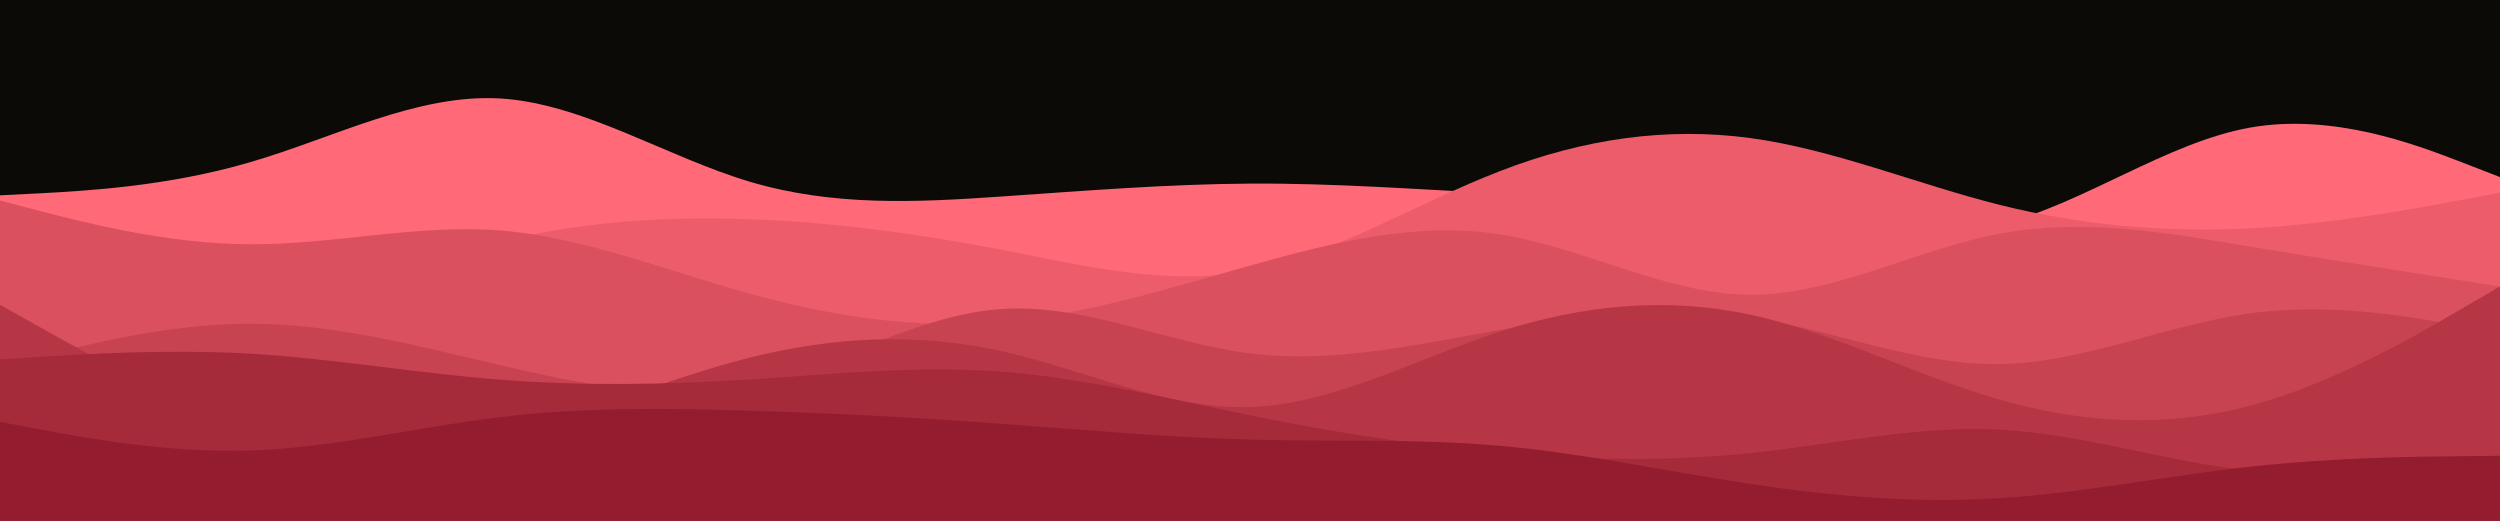 <svg id="visual" viewBox="0 0 960 200" width="960" height="200" xmlns="http://www.w3.org/2000/svg" xmlns:xlink="http://www.w3.org/1999/xlink" version="1.1"><rect x="0" y="0" width="960" height="200" fill="#0b0a07"></rect><path d="M0 75L16 74.2C32 73.3 64 71.7 96 62.3C128 53 160 36 192 37.8C224 39.7 256 60.3 288 69.8C320 79.3 352 77.7 384 75.5C416 73.3 448 70.7 480 70.5C512 70.3 544 72.7 576 74.3C608 76 640 77 672 81.5C704 86 736 94 768 86.2C800 78.3 832 54.7 864 49C896 43.3 928 55.7 944 61.8L960 68L960 201L944 201C928 201 896 201 864 201C832 201 800 201 768 201C736 201 704 201 672 201C640 201 608 201 576 201C544 201 512 201 480 201C448 201 416 201 384 201C352 201 320 201 288 201C256 201 224 201 192 201C160 201 128 201 96 201C64 201 32 201 16 201L0 201Z" fill="#ff6978"></path><path d="M0 79L16 87.2C32 95.3 64 111.7 96 113C128 114.3 160 100.7 192 92.8C224 85 256 83 288 84.2C320 85.3 352 89.7 384 95.8C416 102 448 110 480 104C512 98 544 78 576 65.7C608 53.3 640 48.7 672 53C704 57.3 736 70.7 768 78.7C800 86.7 832 89.3 864 87.7C896 86 928 80 944 77L960 74L960 201L944 201C928 201 896 201 864 201C832 201 800 201 768 201C736 201 704 201 672 201C640 201 608 201 576 201C544 201 512 201 480 201C448 201 416 201 384 201C352 201 320 201 288 201C256 201 224 201 192 201C160 201 128 201 96 201C64 201 32 201 16 201L0 201Z" fill="#ec5c6b"></path><path d="M0 77L16 81.2C32 85.3 64 93.7 96 93.8C128 94 160 86 192 88.5C224 91 256 104 288 112.8C320 121.7 352 126.3 384 123.7C416 121 448 111 480 102C512 93 544 85 576 90C608 95 640 113 672 113.2C704 113.3 736 95.7 768 89.7C800 83.7 832 89.3 864 94.7C896 100 928 105 944 107.5L960 110L960 201L944 201C928 201 896 201 864 201C832 201 800 201 768 201C736 201 704 201 672 201C640 201 608 201 576 201C544 201 512 201 480 201C448 201 416 201 384 201C352 201 320 201 288 201C256 201 224 201 192 201C160 201 128 201 96 201C64 201 32 201 16 201L0 201Z" fill="#da505e"></path><path d="M0 141L16 136.8C32 132.7 64 124.3 96 124.3C128 124.3 160 132.7 192 140.2C224 147.7 256 154.3 288 147.7C320 141 352 121 384 118.7C416 116.3 448 131.7 480 135.7C512 139.7 544 132.3 576 126.7C608 121 640 117 672 121.8C704 126.7 736 140.3 768 139.8C800 139.3 832 124.7 864 120.3C896 116 928 122 944 125L960 128L960 201L944 201C928 201 896 201 864 201C832 201 800 201 768 201C736 201 704 201 672 201C640 201 608 201 576 201C544 201 512 201 480 201C448 201 416 201 384 201C352 201 320 201 288 201C256 201 224 201 192 201C160 201 128 201 96 201C64 201 32 201 16 201L0 201Z" fill="#c84352"></path><path d="M0 117L16 126C32 135 64 153 96 162.5C128 172 160 173 192 166.3C224 159.7 256 145.3 288 137.3C320 129.3 352 127.7 384 134.7C416 141.7 448 157.3 480 156.3C512 155.3 544 137.7 576 127.3C608 117 640 114 672 120.8C704 127.7 736 144.3 768 153.5C800 162.7 832 164.3 864 155.8C896 147.3 928 128.7 944 119.3L960 110L960 201L944 201C928 201 896 201 864 201C832 201 800 201 768 201C736 201 704 201 672 201C640 201 608 201 576 201C544 201 512 201 480 201C448 201 416 201 384 201C352 201 320 201 288 201C256 201 224 201 192 201C160 201 128 201 96 201C64 201 32 201 16 201L0 201Z" fill="#b63646"></path><path d="M0 138L16 137C32 136 64 134 96 135.8C128 137.7 160 143.3 192 145.8C224 148.3 256 147.7 288 145.7C320 143.7 352 140.3 384 142.7C416 145 448 153 480 159.5C512 166 544 171 576 173.8C608 176.7 640 177.3 672 174C704 170.7 736 163.3 768 165C800 166.7 832 177.3 864 180.8C896 184.3 928 180.7 944 178.8L960 177L960 201L944 201C928 201 896 201 864 201C832 201 800 201 768 201C736 201 704 201 672 201C640 201 608 201 576 201C544 201 512 201 480 201C448 201 416 201 384 201C352 201 320 201 288 201C256 201 224 201 192 201C160 201 128 201 96 201C64 201 32 201 16 201L0 201Z" fill="#a52a3a"></path><path d="M0 162L16 165C32 168 64 174 96 173C128 172 160 164 192 160.2C224 156.3 256 156.7 288 157.7C320 158.7 352 160.3 384 162.7C416 165 448 168 480 168.8C512 169.7 544 168.3 576 171.2C608 174 640 181 672 185.8C704 190.7 736 193.3 768 191.3C800 189.3 832 182.7 864 179.2C896 175.7 928 175.3 944 175.2L960 175L960 201L944 201C928 201 896 201 864 201C832 201 800 201 768 201C736 201 704 201 672 201C640 201 608 201 576 201C544 201 512 201 480 201C448 201 416 201 384 201C352 201 320 201 288 201C256 201 224 201 192 201C160 201 128 201 96 201C64 201 32 201 16 201L0 201Z" fill="#941c2f"></path></svg>